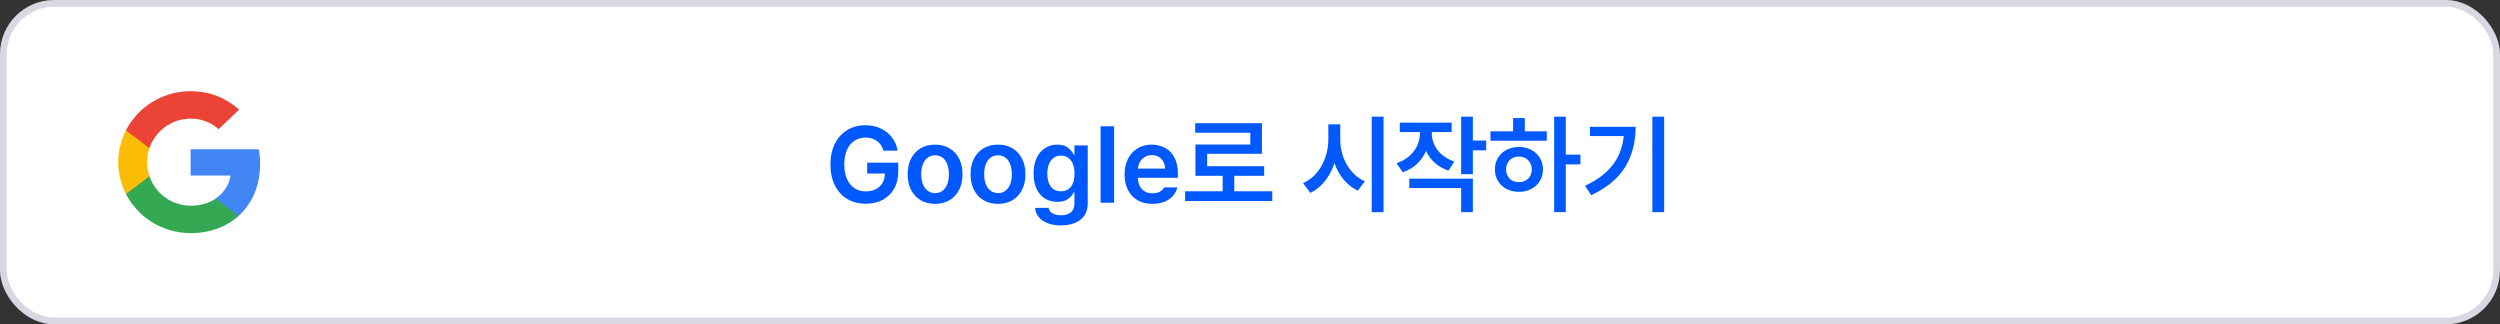 <svg width="370" height="48" viewBox="0 0 370 48" fill="none" xmlns="http://www.w3.org/2000/svg">
<rect x="0" y="0" width="370" height="48" fill="#333333" stroke="none"/>
<rect x="0.5" y="0.5" width="369" height="47" rx="7.5" fill="white"/>
<rect x="0.5" y="0.5" width="369" height="47" rx="7.5" stroke="#D7D8E2"/>
<path d="M130.766 22.297C130.578 21.688 130.255 21.213 129.797 20.875C129.339 20.531 128.771 20.359 128.094 20.359C127.484 20.359 126.94 20.516 126.461 20.828C125.987 21.135 125.617 21.588 125.352 22.188C125.086 22.787 124.953 23.5 124.953 24.328C124.953 25.167 125.086 25.888 125.352 26.492C125.617 27.091 125.99 27.547 126.469 27.859C126.948 28.172 127.505 28.328 128.141 28.328C128.703 28.328 129.195 28.221 129.617 28.008C130.044 27.789 130.372 27.482 130.602 27.086C130.836 26.685 130.958 26.219 130.969 25.688H128.344V24.078H132.938V25.438C132.938 26.391 132.732 27.224 132.32 27.938C131.914 28.651 131.349 29.201 130.625 29.586C129.901 29.966 129.073 30.156 128.141 30.156C127.104 30.156 126.19 29.922 125.398 29.453C124.607 28.979 123.992 28.305 123.555 27.43C123.122 26.549 122.906 25.521 122.906 24.344C122.906 23.162 123.128 22.133 123.57 21.258C124.018 20.378 124.633 19.703 125.414 19.234C126.201 18.766 127.089 18.531 128.078 18.531C128.896 18.531 129.646 18.69 130.328 19.008C131.016 19.326 131.578 19.771 132.016 20.344C132.453 20.912 132.729 21.562 132.844 22.297H130.766ZM138.391 30.172C137.573 30.172 136.857 29.99 136.242 29.625C135.633 29.26 135.161 28.747 134.828 28.086C134.495 27.424 134.328 26.662 134.328 25.797C134.328 24.922 134.495 24.154 134.828 23.492C135.161 22.831 135.633 22.318 136.242 21.953C136.857 21.588 137.573 21.406 138.391 21.406C139.208 21.406 139.924 21.588 140.539 21.953C141.154 22.318 141.625 22.831 141.953 23.492C142.286 24.154 142.453 24.922 142.453 25.797C142.453 26.662 142.286 27.424 141.953 28.086C141.625 28.747 141.154 29.26 140.539 29.625C139.924 29.99 139.208 30.172 138.391 30.172ZM136.344 25.781C136.344 26.312 136.419 26.789 136.57 27.211C136.727 27.633 136.958 27.966 137.266 28.211C137.578 28.456 137.958 28.578 138.406 28.578C138.844 28.578 139.216 28.456 139.523 28.211C139.831 27.966 140.06 27.633 140.211 27.211C140.367 26.789 140.443 26.312 140.438 25.781C140.443 25.25 140.367 24.773 140.211 24.352C140.06 23.93 139.831 23.596 139.523 23.352C139.216 23.107 138.844 22.984 138.406 22.984C137.958 22.984 137.578 23.107 137.266 23.352C136.958 23.596 136.727 23.93 136.57 24.352C136.419 24.773 136.344 25.25 136.344 25.781ZM147.703 30.172C146.885 30.172 146.169 29.99 145.555 29.625C144.945 29.26 144.474 28.747 144.141 28.086C143.807 27.424 143.641 26.662 143.641 25.797C143.641 24.922 143.807 24.154 144.141 23.492C144.474 22.831 144.945 22.318 145.555 21.953C146.169 21.588 146.885 21.406 147.703 21.406C148.521 21.406 149.237 21.588 149.852 21.953C150.466 22.318 150.938 22.831 151.266 23.492C151.599 24.154 151.766 24.922 151.766 25.797C151.766 26.662 151.599 27.424 151.266 28.086C150.938 28.747 150.466 29.26 149.852 29.625C149.237 29.99 148.521 30.172 147.703 30.172ZM145.656 25.781C145.656 26.312 145.732 26.789 145.883 27.211C146.039 27.633 146.271 27.966 146.578 28.211C146.891 28.456 147.271 28.578 147.719 28.578C148.156 28.578 148.529 28.456 148.836 28.211C149.143 27.966 149.372 27.633 149.523 27.211C149.68 26.789 149.755 26.312 149.75 25.781C149.755 25.25 149.68 24.773 149.523 24.352C149.372 23.93 149.143 23.596 148.836 23.352C148.529 23.107 148.156 22.984 147.719 22.984C147.271 22.984 146.891 23.107 146.578 23.352C146.271 23.596 146.039 23.93 145.883 24.352C145.732 24.773 145.656 25.25 145.656 25.781ZM157.016 33.359C156.271 33.359 155.62 33.253 155.062 33.039C154.505 32.831 154.065 32.531 153.742 32.141C153.424 31.755 153.245 31.297 153.203 30.766H155.188C155.255 31.13 155.451 31.401 155.773 31.578C156.096 31.76 156.521 31.854 157.047 31.859C157.672 31.854 158.156 31.708 158.5 31.422C158.844 31.135 159.016 30.693 159.016 30.094V28.469H158.922C158.724 28.859 158.43 29.193 158.039 29.469C157.648 29.74 157.125 29.875 156.469 29.875C155.802 29.875 155.203 29.716 154.672 29.398C154.146 29.076 153.729 28.602 153.422 27.977C153.12 27.346 152.969 26.583 152.969 25.688C152.969 24.787 153.122 24.013 153.43 23.367C153.737 22.721 154.156 22.234 154.688 21.906C155.219 21.573 155.818 21.406 156.484 21.406C157.146 21.406 157.664 21.552 158.039 21.844C158.414 22.135 158.708 22.49 158.922 22.906H159.016V21.516H160.984V30.141C160.984 30.844 160.815 31.435 160.477 31.914C160.143 32.398 159.677 32.76 159.078 33C158.479 33.24 157.792 33.359 157.016 33.359ZM155 25.719C155 26.516 155.174 27.148 155.523 27.617C155.872 28.081 156.37 28.312 157.016 28.312C157.656 28.312 158.151 28.086 158.5 27.633C158.854 27.174 159.031 26.537 159.031 25.719C159.031 25.177 158.953 24.706 158.797 24.305C158.641 23.898 158.411 23.586 158.109 23.367C157.807 23.143 157.443 23.031 157.016 23.031C156.583 23.031 156.216 23.148 155.914 23.383C155.612 23.612 155.383 23.93 155.227 24.336C155.076 24.737 155 25.198 155 25.719ZM164.891 30H162.891V18.688H164.891V30ZM170.562 30.172C169.719 30.172 168.987 29.995 168.367 29.641C167.747 29.281 167.271 28.773 166.938 28.117C166.604 27.461 166.438 26.693 166.438 25.812C166.438 24.943 166.604 24.177 166.938 23.516C167.271 22.849 167.74 22.331 168.344 21.961C168.953 21.591 169.656 21.406 170.453 21.406C171.172 21.406 171.823 21.562 172.406 21.875C172.995 22.182 173.461 22.656 173.805 23.297C174.154 23.938 174.328 24.734 174.328 25.688V26.312H168.406C168.417 26.787 168.51 27.198 168.688 27.547C168.87 27.891 169.12 28.154 169.438 28.336C169.76 28.518 170.135 28.609 170.562 28.609C170.99 28.609 171.352 28.531 171.648 28.375C171.945 28.213 172.161 28 172.297 27.734H174.25C174.13 28.224 173.904 28.654 173.57 29.023C173.237 29.388 172.812 29.672 172.297 29.875C171.786 30.073 171.208 30.172 170.562 30.172ZM172.422 24.953C172.422 24.573 172.339 24.232 172.172 23.93C172.01 23.622 171.781 23.383 171.484 23.211C171.193 23.039 170.859 22.953 170.484 22.953C170.099 22.953 169.753 23.044 169.445 23.227C169.138 23.404 168.896 23.646 168.719 23.953C168.542 24.26 168.44 24.594 168.414 24.953H172.422ZM188.297 29.75H175.391V28.312H180.953V26.016H176.922V21.391H185.047V19.641H176.891V18.234H186.766V22.766H178.656V24.594H187.094V26.016H182.672V28.312H188.297V29.75ZM198.359 20.656C198.354 21.526 198.497 22.372 198.789 23.195C199.081 24.018 199.503 24.75 200.055 25.391C200.607 26.031 201.255 26.51 202 26.828L200.969 28.219C200.172 27.849 199.477 27.312 198.883 26.609C198.294 25.901 197.833 25.076 197.5 24.133C197.167 25.148 196.695 26.039 196.086 26.805C195.482 27.57 194.76 28.151 193.922 28.547L192.859 27.094C193.625 26.766 194.289 26.271 194.852 25.609C195.414 24.943 195.844 24.18 196.141 23.32C196.438 22.461 196.589 21.573 196.594 20.656V18.406H198.359V20.656ZM203.016 17.266H204.766V31.406H203.016V17.266ZM211.906 19.719C211.906 20.312 212.031 20.883 212.281 21.43C212.536 21.977 212.914 22.466 213.414 22.898C213.919 23.331 214.531 23.667 215.25 23.906L214.375 25.25C213.599 24.99 212.93 24.609 212.367 24.109C211.81 23.609 211.372 23.021 211.055 22.344C210.737 23.083 210.284 23.727 209.695 24.273C209.112 24.815 208.417 25.224 207.609 25.5L206.688 24.156C207.422 23.912 208.049 23.56 208.57 23.102C209.096 22.643 209.492 22.122 209.758 21.539C210.023 20.951 210.156 20.344 210.156 19.719V19.547H207.172V18.156H214.844V19.547H211.906V19.719ZM208.578 26.438H217.984V31.391H216.25V27.828H208.578V26.438ZM216.25 17.266H217.984V20.797H219.953V22.25H217.984V25.781H216.25V17.266ZM231.734 22.891H233.906V24.328H231.734V31.391H230.016V17.266H231.734V22.891ZM220.594 19.438H223.938V17.469H225.672V19.438H228.922V20.828H220.594V19.438ZM221.25 25.078C221.245 24.438 221.396 23.865 221.703 23.359C222.01 22.849 222.435 22.453 222.977 22.172C223.518 21.891 224.13 21.75 224.812 21.75C225.484 21.75 226.089 21.891 226.625 22.172C227.161 22.453 227.583 22.849 227.891 23.359C228.203 23.865 228.359 24.438 228.359 25.078C228.359 25.719 228.203 26.292 227.891 26.797C227.583 27.297 227.161 27.688 226.625 27.969C226.089 28.25 225.484 28.391 224.812 28.391C224.13 28.391 223.518 28.25 222.977 27.969C222.435 27.688 222.01 27.297 221.703 26.797C221.396 26.292 221.245 25.719 221.25 25.078ZM222.906 25.078C222.906 25.453 222.987 25.784 223.148 26.07C223.31 26.352 223.534 26.57 223.82 26.727C224.112 26.878 224.443 26.953 224.812 26.953C225.172 26.953 225.495 26.878 225.781 26.727C226.068 26.576 226.292 26.357 226.453 26.07C226.615 25.784 226.698 25.453 226.703 25.078C226.698 24.703 226.612 24.372 226.445 24.086C226.284 23.794 226.06 23.57 225.773 23.414C225.492 23.253 225.172 23.172 224.812 23.172C224.443 23.172 224.112 23.253 223.82 23.414C223.534 23.57 223.31 23.794 223.148 24.086C222.987 24.372 222.906 24.703 222.906 25.078ZM246.297 31.391H244.547V17.266H246.297V31.391ZM234.594 27.5C236.417 26.635 237.784 25.602 238.695 24.398C239.612 23.195 240.151 21.776 240.312 20.141H235.312V18.766H242.078C242.078 21.01 241.57 22.979 240.555 24.672C239.539 26.365 237.854 27.771 235.5 28.891L234.594 27.5Z" fill="#0059FF"/>
<path d="M38.501 24.233C38.501 23.37 38.43 22.74 38.275 22.087H28.215V25.983H34.12C34.001 26.951 33.358 28.41 31.93 29.39L31.91 29.52L35.09 31.935L35.311 31.956C37.334 30.125 38.501 27.43 38.501 24.233Z" fill="#4285F4"/>
<path d="M28.215 34.5C31.107 34.5 33.536 33.567 35.31 31.957L31.929 29.39C31.024 30.008 29.81 30.44 28.215 30.44C25.381 30.44 22.976 28.608 22.119 26.077L21.994 26.087L18.686 28.595L18.643 28.713C20.405 32.143 24.024 34.5 28.215 34.5Z" fill="#34A853"/>
<path d="M22.12 26.077C21.894 25.423 21.763 24.723 21.763 24C21.763 23.277 21.894 22.577 22.108 21.923L22.102 21.784L18.753 19.235L18.644 19.287C17.918 20.71 17.501 22.308 17.501 24C17.501 25.692 17.918 27.29 18.644 28.713L22.12 26.077Z" fill="#FBBC05"/>
<path d="M28.215 17.56C30.226 17.56 31.584 18.412 32.357 19.123L35.381 16.23C33.524 14.538 31.107 13.5 28.215 13.5C24.024 13.5 20.405 15.857 18.643 19.287L22.107 21.923C22.977 19.392 25.381 17.56 28.215 17.56Z" fill="#EB4335"/>
</svg>
